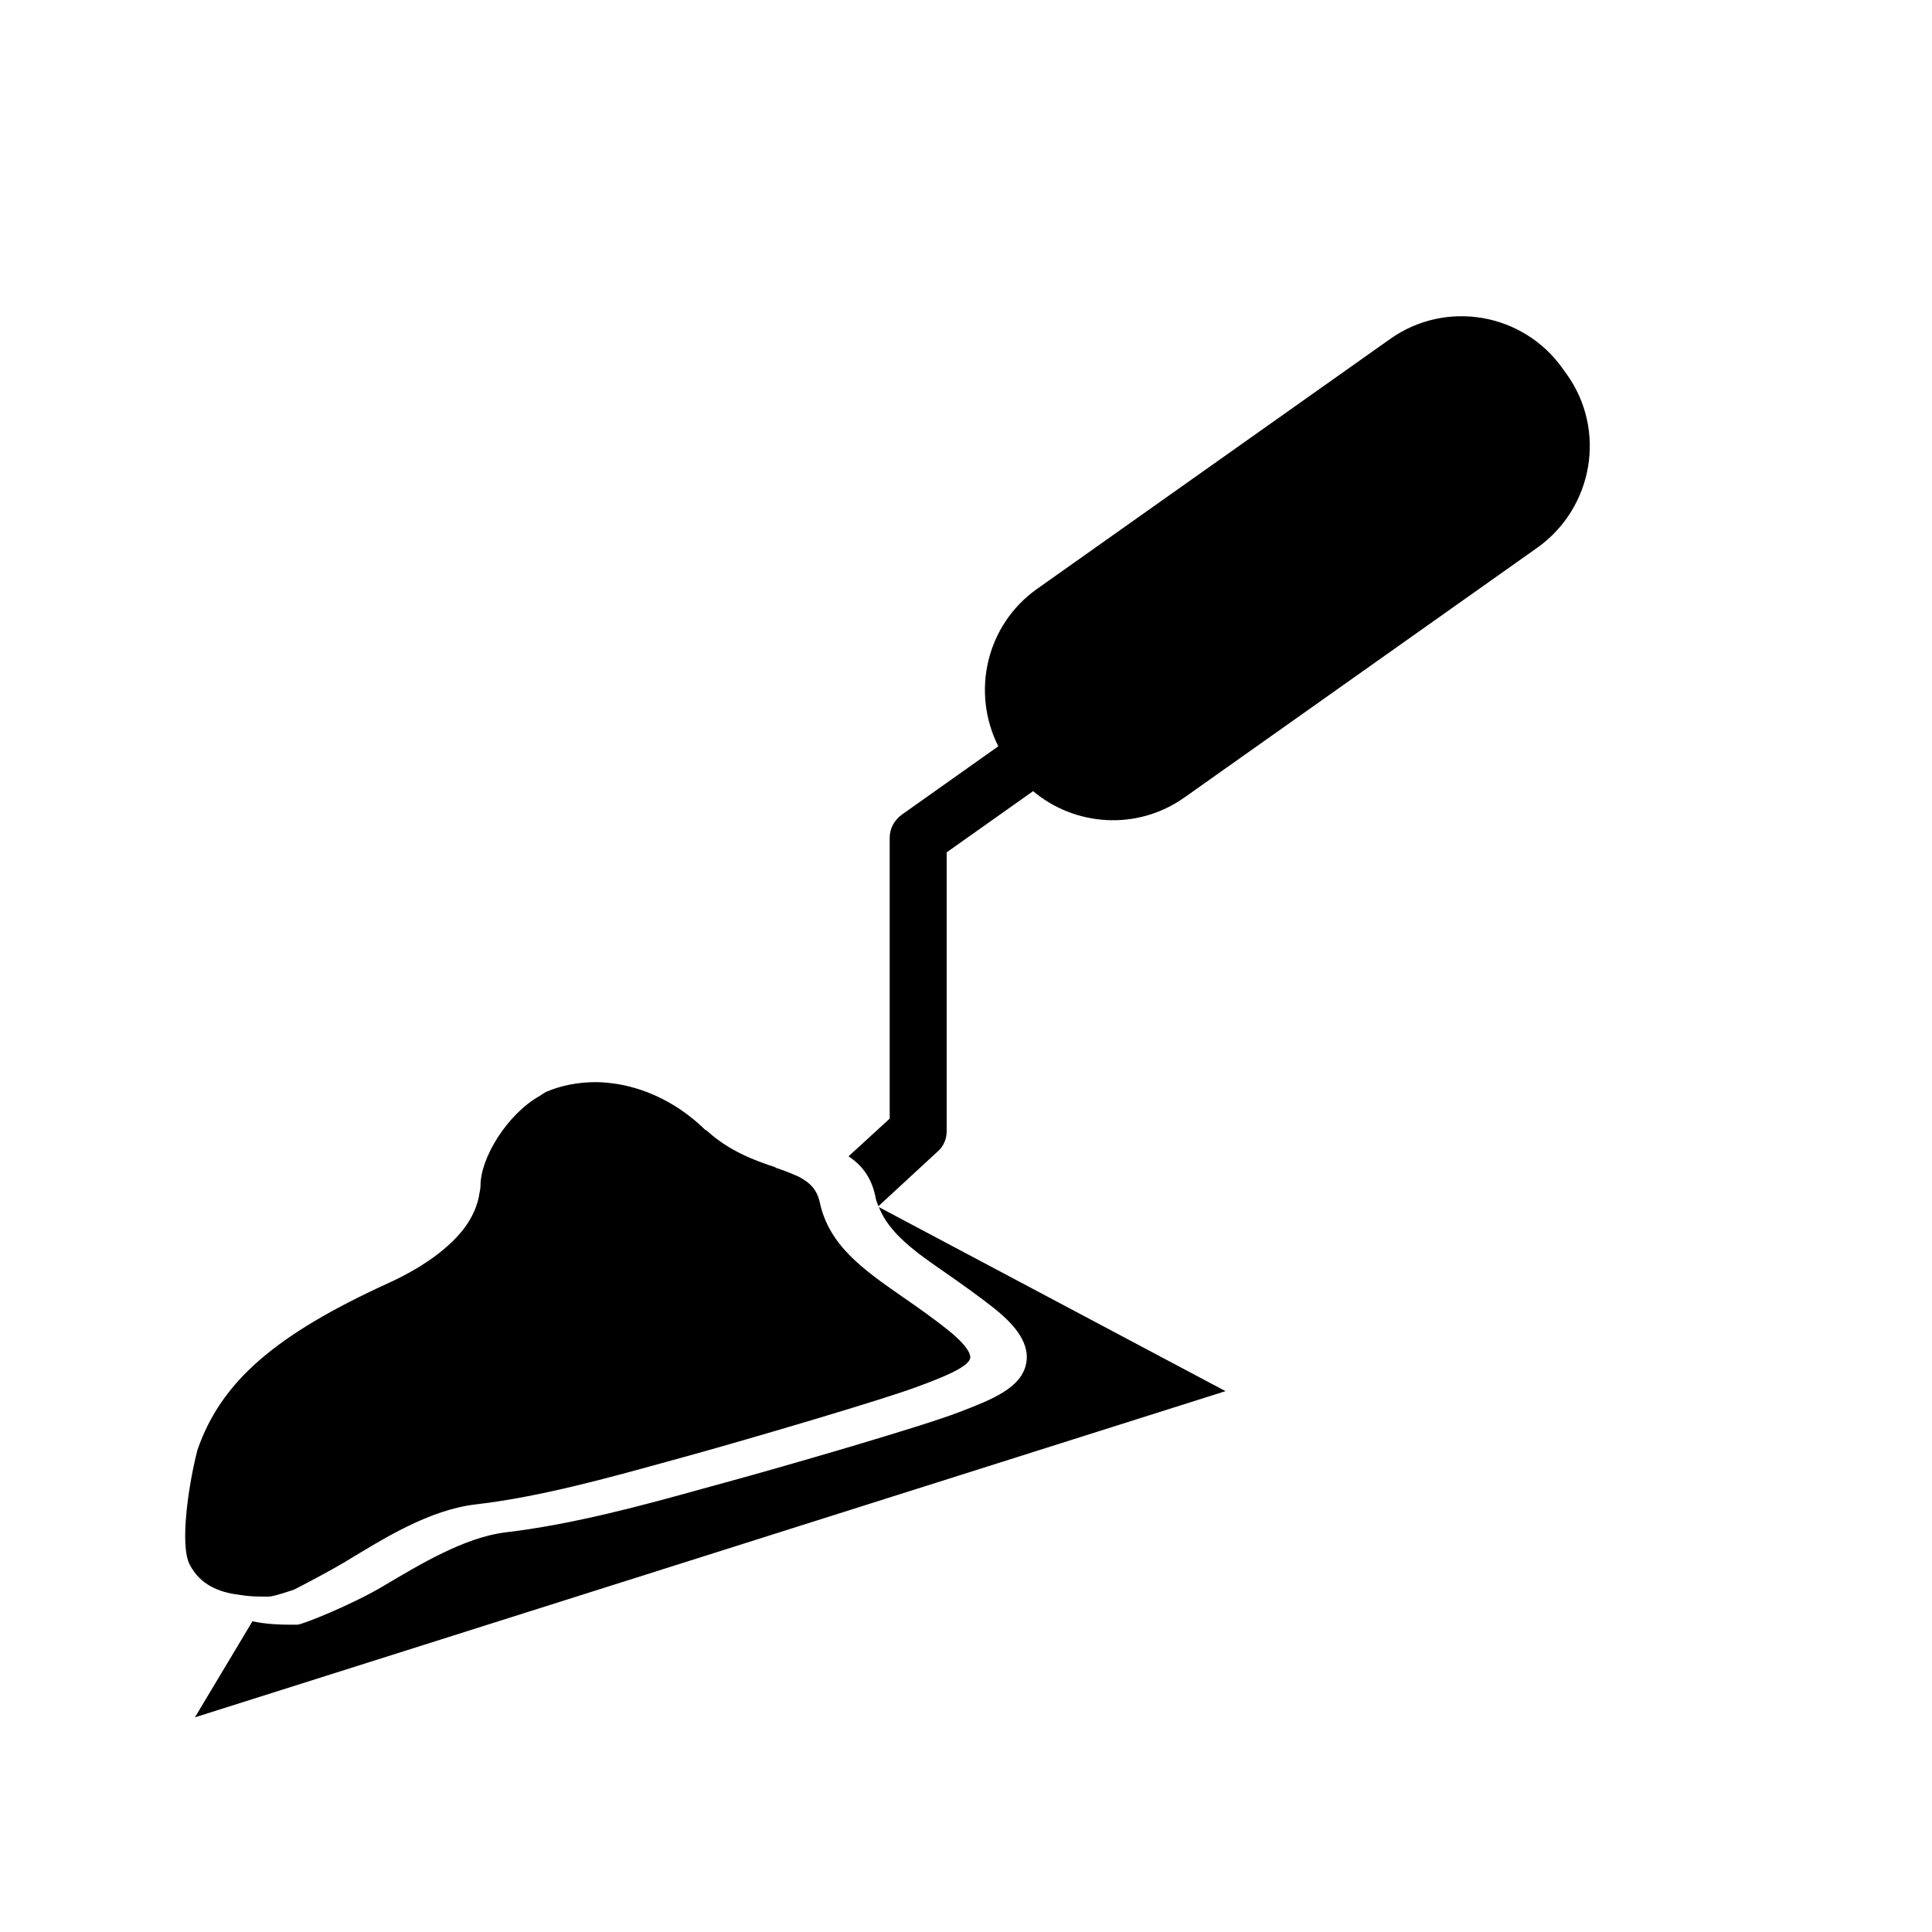 <?xml version="1.0" encoding="UTF-8" standalone="yes"?>
<svg xmlns="http://www.w3.org/2000/svg" xmlns:xlink="http://www.w3.org/1999/xlink" width="24px" height="24px" viewBox="0 0 18 18" version="1.1">
  <g id="surface1">
    <path style=" stroke:none;fill-rule:nonzero;fill:rgb(0%,0%,0%);fill-opacity:1;" d="M 11.418 12.961 L 8.188 11.246 C 8.285 11.492 8.527 11.664 8.828 11.871 C 8.973 11.973 9.117 12.074 9.27 12.195 C 9.41 12.309 9.598 12.488 9.562 12.695 C 9.523 12.93 9.242 13.039 8.938 13.156 C 8.594 13.289 7.316 13.66 6.758 13.812 L 6.543 13.871 C 6.008 14.02 5.34 14.203 4.707 14.277 C 4.328 14.324 3.914 14.574 3.578 14.773 C 3.293 14.945 2.816 15.137 2.77 15.137 L 2.711 15.137 C 2.609 15.137 2.48 15.133 2.352 15.105 L 1.816 16 Z M 14.559 3.434 C 14.191 2.914 13.469 2.789 12.949 3.16 L 9.66 5.488 C 9.188 5.824 9.047 6.449 9.301 6.953 L 8.402 7.59 C 8.332 7.641 8.289 7.719 8.289 7.805 L 8.289 10.422 L 7.906 10.773 C 8.023 10.852 8.117 10.961 8.156 11.148 C 8.16 11.18 8.172 11.207 8.184 11.238 L 8.734 10.73 C 8.789 10.684 8.82 10.613 8.82 10.539 L 8.82 7.941 L 9.625 7.371 C 10.016 7.699 10.594 7.742 11.035 7.43 L 14.324 5.102 C 14.844 4.73 14.969 4.008 14.598 3.488 Z M 5.027 10.211 C 4.723 10.383 4.477 10.789 4.477 11.043 C 4.477 11.082 4.465 11.117 4.461 11.152 C 4.426 11.316 4.332 11.457 4.203 11.578 C 4.023 11.75 3.793 11.875 3.621 11.953 C 2.559 12.438 2.059 12.875 1.84 13.508 C 1.762 13.805 1.668 14.398 1.77 14.582 C 1.863 14.758 2.031 14.836 2.234 14.859 C 2.301 14.871 2.371 14.875 2.445 14.875 L 2.504 14.875 C 2.555 14.875 2.742 14.809 2.742 14.809 C 2.742 14.809 3.012 14.672 3.223 14.547 C 3.578 14.332 4 14.066 4.434 14.016 C 5.043 13.945 5.691 13.762 6.219 13.617 L 6.43 13.559 C 6.996 13.402 8.258 13.031 8.562 12.914 C 8.762 12.84 9.027 12.738 9.039 12.652 C 9.043 12.637 9.043 12.562 8.84 12.398 C 8.695 12.281 8.555 12.184 8.414 12.086 C 8.043 11.828 7.723 11.605 7.637 11.199 C 7.609 11.078 7.543 11.016 7.438 10.961 C 7.383 10.938 7.32 10.91 7.238 10.883 C 7.23 10.883 7.227 10.879 7.223 10.875 C 7.035 10.812 6.801 10.73 6.586 10.535 C 6.57 10.527 6.562 10.52 6.551 10.508 C 6.32 10.289 6.047 10.152 5.766 10.102 C 5.691 10.09 5.621 10.082 5.551 10.082 C 5.387 10.082 5.227 10.113 5.09 10.172 C 5.066 10.184 5.047 10.199 5.027 10.211 Z M 5.027 10.211 "/>
  </g>
</svg>